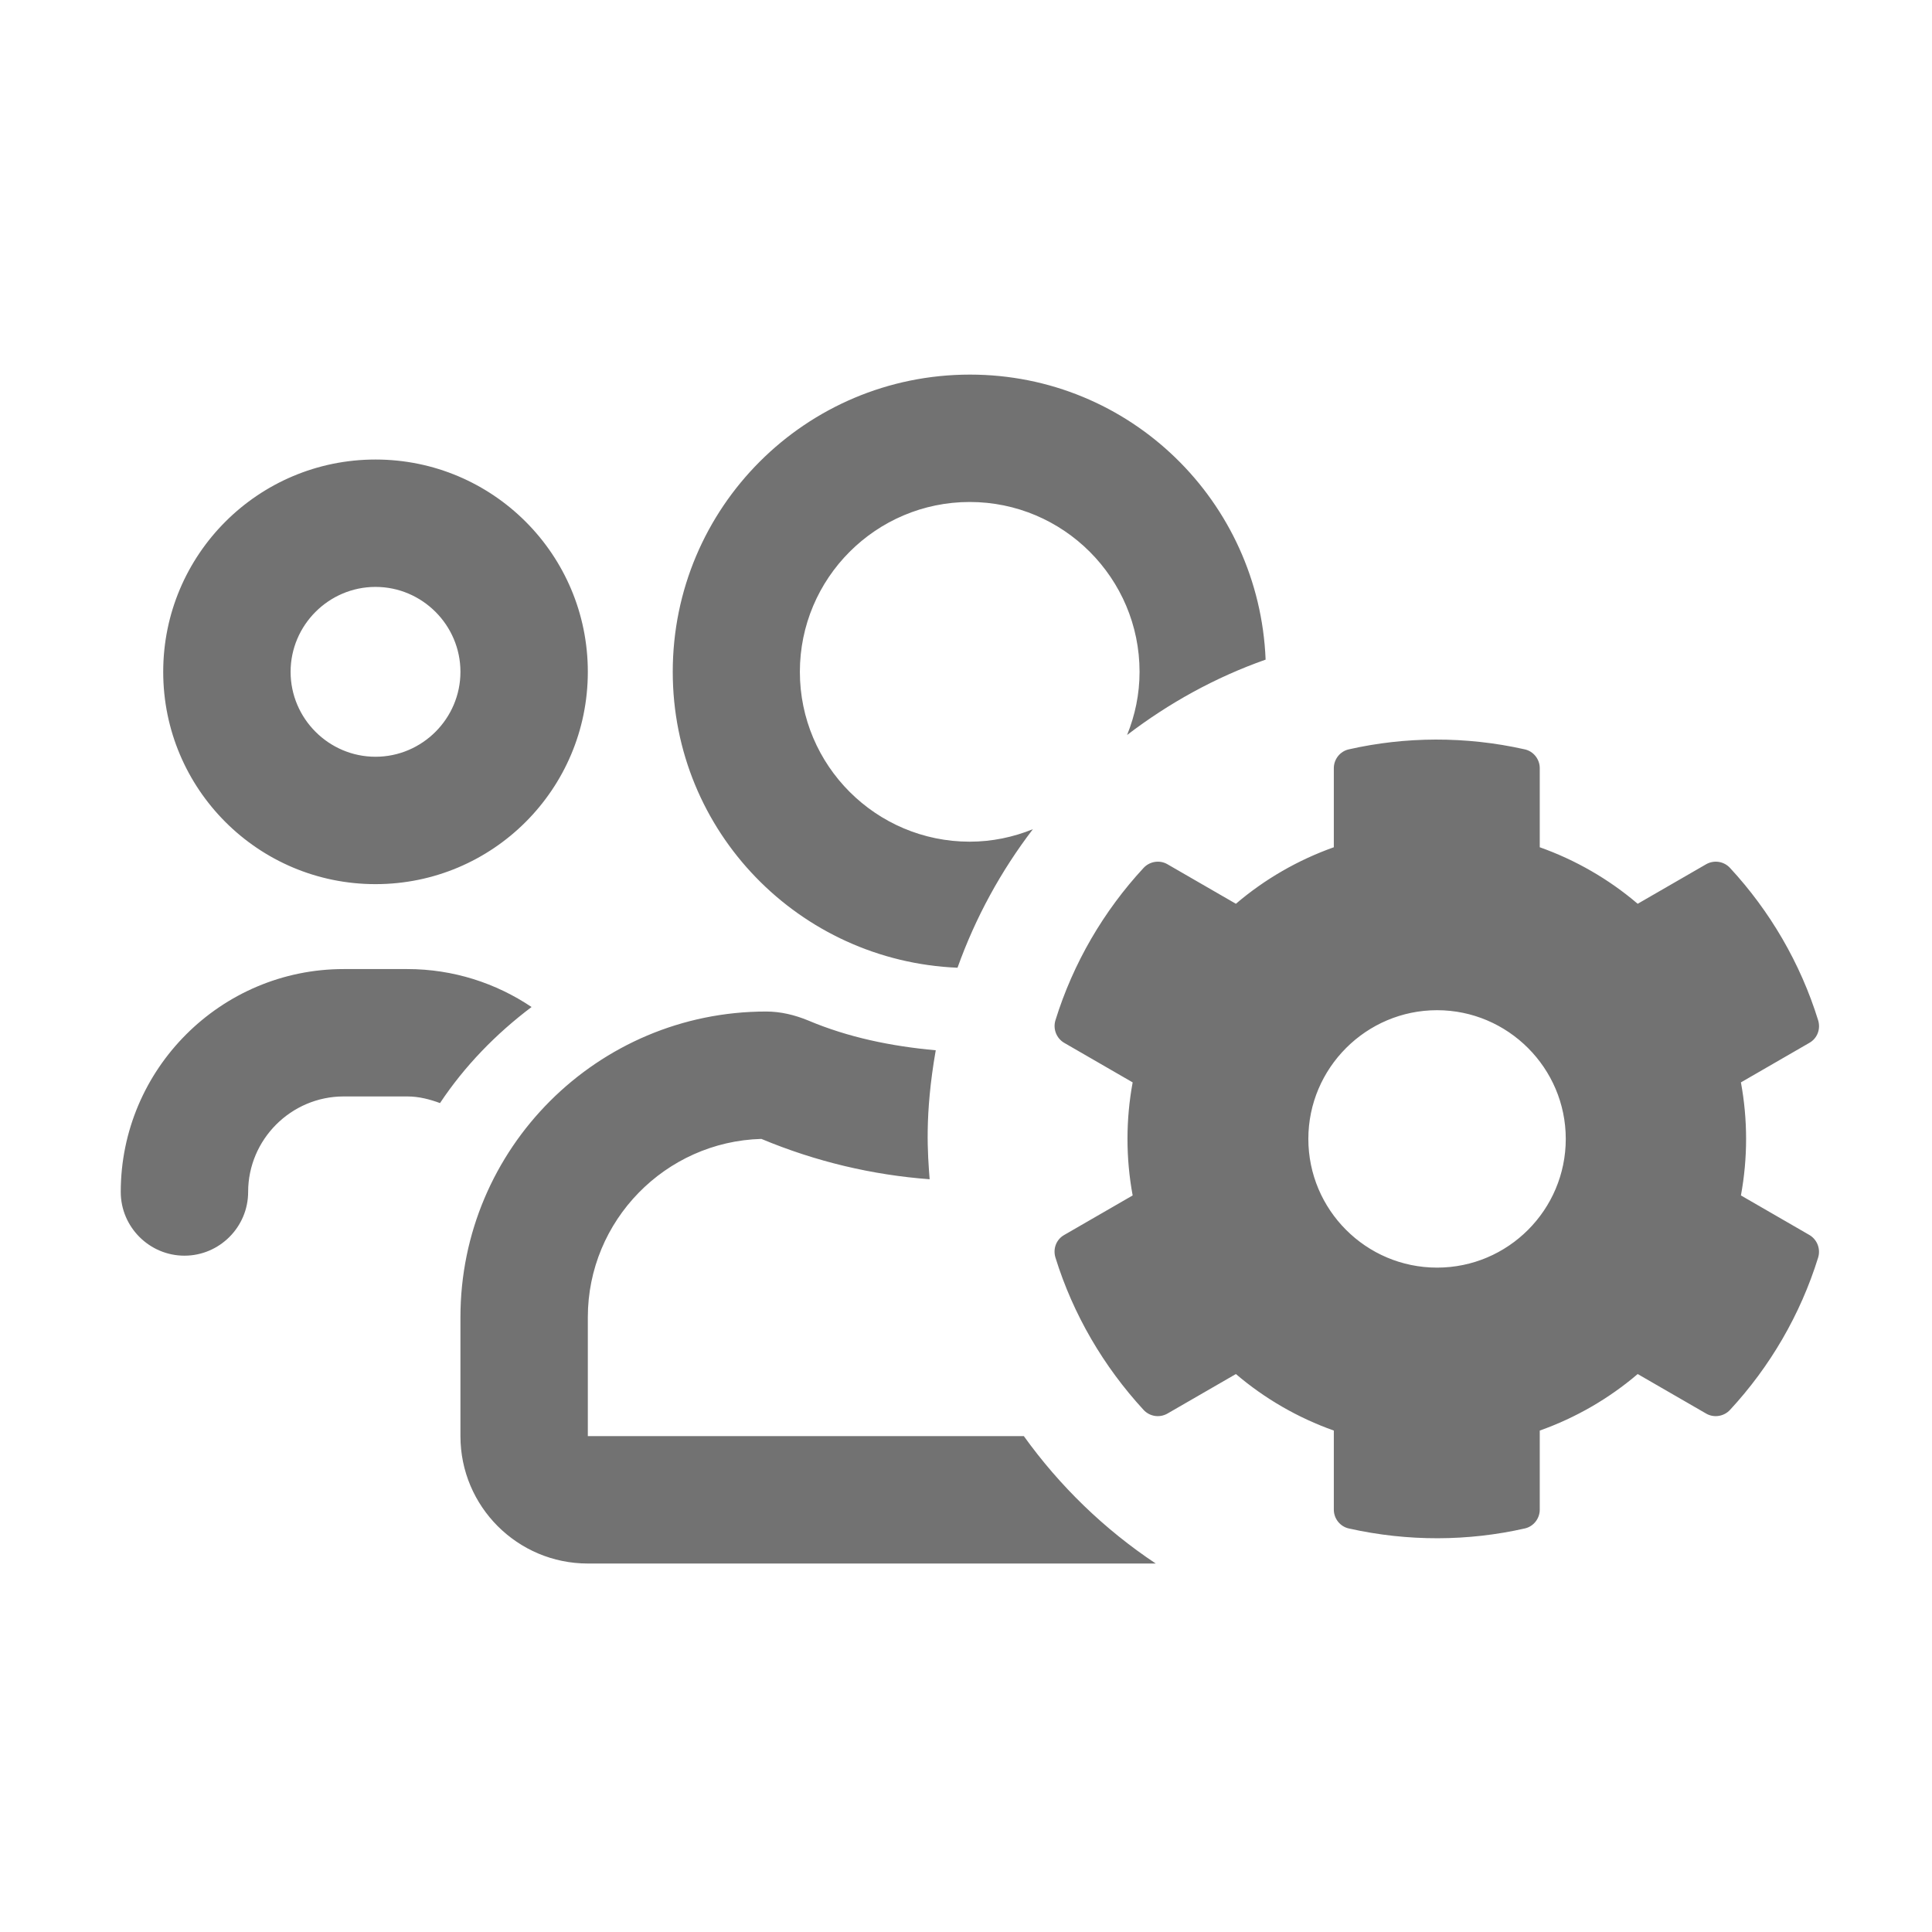﻿<?xml version='1.0' encoding='UTF-8'?>
<svg viewBox="-2 -4.798 32 32" xmlns="http://www.w3.org/2000/svg">
  <g transform="matrix(0.999, 0, 0, 0.999, 0, 0)">
    <g transform="matrix(0.044, 0, 0, 0.044, 0, 0)">
      <path d="M315.3, 255.5C322.1, 236.5 331.7, 219 343.7, 203.3C336.3, 206.3 328.3, 208 319.9, 208C284.6, 208 255.9, 179.3 255.9, 144C255.9, 108.7 284.6, 80 319.9, 80C355.2, 80 383.9, 108.7 383.9, 144C383.9, 152.4 382.2, 160.4 379.2, 167.8C394.9, 155.8 412.4, 146.1 431.4, 139.4C429, 79.7 380.3, 32 320, 32C258.1, 32 208, 82.1 208, 144C208, 204.3 255.7, 253 315.3, 255.5zM96, 224C140.2, 224 176, 188.2 176, 144C176, 99.8 140.2, 64 96, 64C51.8, 64 16, 99.8 16, 144C16, 188.2 51.8, 224 96, 224zM96, 112C113.6, 112 128, 126.4 128, 144C128, 161.6 113.6, 176 96, 176C78.4, 176 64, 161.6 64, 144C64, 126.4 78.4, 112 96, 112zM340.3, 432L176, 432L176, 387.2C176, 350.8 205.2, 321 241.4, 320C262, 328.6 283.3, 333.6 304.8, 335.2C304.1, 325.9 302.8, 311.2 307.1, 286.6C290.3, 285.1 274, 281.7 259.1, 275.4C254, 273.3 248.7, 272 243.2, 272C179.6, 272 128, 323.6 128, 387.2L128, 432C128, 458.5 149.5, 480 176, 480L390, 480C370.6, 467.1 353.8, 450.8 340.3, 432zM154.8, 270.3C141.4, 261.3 125.3, 256 108, 256L84, 256C37.7, 256 0, 293.7 0, 340C0, 353.2 10.8, 364 24, 364C37.2, 364 48, 353.2 48, 340C48, 320.2 64.2, 304 84, 304L108, 304C112.4, 304 116.5, 305.1 120.3, 306.5C129.6, 292.5 141.4, 280.4 154.8, 270.3zM610.5, 341.3C613.1, 327.2 613.1, 312.8 610.5, 298.7L636.3, 283.8C639.3, 282.1 640.6, 278.6 639.6, 275.3C632.9, 253.7 621.4, 234.1 606.4, 217.9C604.1, 215.4 600.4, 214.8 597.4, 216.5L571.6, 231.4C560.7, 222.1 548.2, 214.9 534.7, 210.1L534.7, 180.3C534.7, 176.9 532.3, 173.9 529, 173.2C506.7, 168.2 484, 168.4 462.8, 173.2C459.5, 173.9 457.1, 176.9 457.1, 180.3L457.1, 210.1C443.6, 214.9 431.1, 222.1 420.2, 231.4L394.4, 216.5C391.5, 214.8 387.7, 215.4 385.4, 217.9C370.4, 234.1 358.9, 253.7 352.2, 275.3C351.2, 278.6 352.6, 282.1 355.5, 283.8L381.3, 298.7C378.7, 312.8 378.7, 327.2 381.3, 341.3L355.5, 356.2C352.5, 357.9 351.2, 361.4 352.2, 364.7C358.9, 386.3 370.4, 405.8 385.4, 422.1C387.7, 424.6 391.4, 425.2 394.4, 423.5L420.2, 408.6C431.1, 417.9 443.6, 425.1 457.1, 429.9L457.1, 459.7C457.1, 463.1 459.5, 466.1 462.8, 466.8C485.1, 471.8 507.8, 471.6 529, 466.8C532.3, 466.1 534.7, 463.1 534.7, 459.7L534.7, 429.9C548.2, 425.1 560.7, 417.9 571.6, 408.6L597.4, 423.5C600.3, 425.2 604.1, 424.6 606.4, 422.1C621.4, 405.9 632.9, 386.3 639.6, 364.7C640.6, 361.4 639.2, 357.9 636.3, 356.2L610.5, 341.3zM496, 368.5C469.2, 368.5 447.5, 346.7 447.5, 320C447.5, 293.3 469.3, 271.5 496, 271.5C522.7, 271.5 544.5, 293.3 544.5, 320C544.5, 346.7 522.8, 368.5 496, 368.5z" fill="#727272" fill-opacity="1" class="Black" />
    </g>
  </g>
</svg>